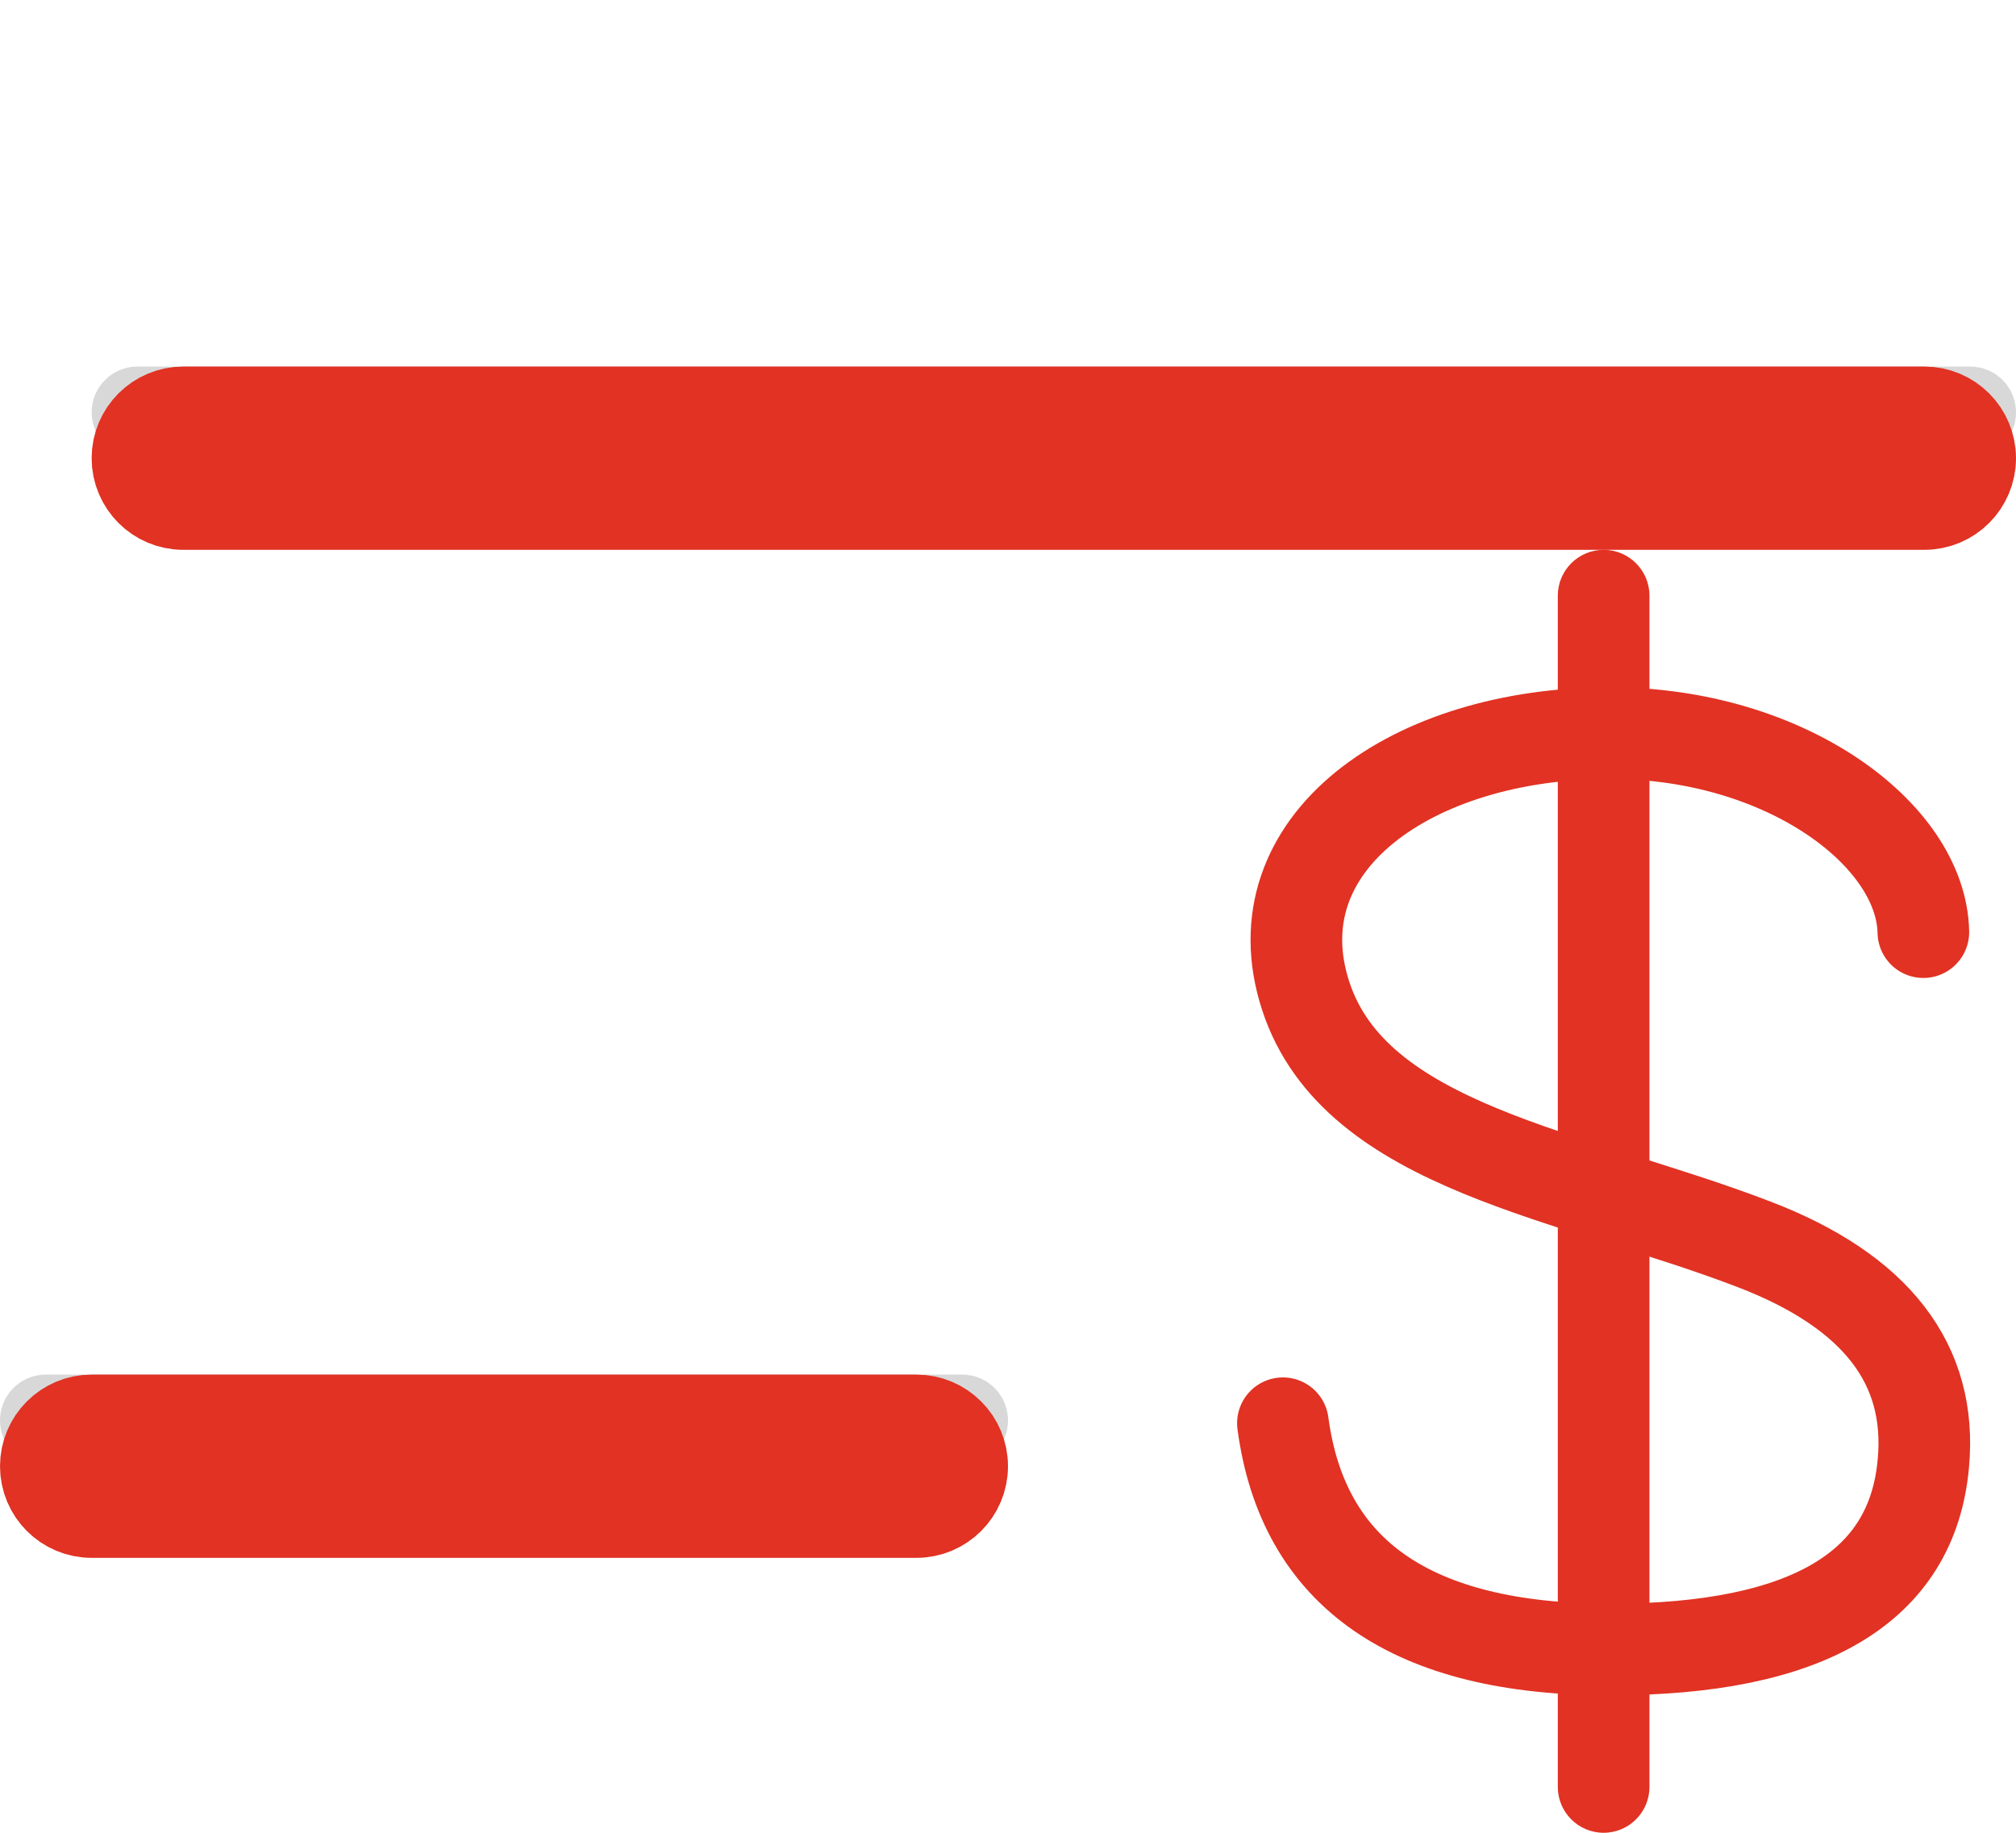 <!-- Generated by IcoMoon.io -->
<svg version="1.1" xmlns="http://www.w3.org/2000/svg" width="22" height="20" viewBox="0 0 22 20">
<title>change-plan-config</title>
<path fill="#d8d8d8" d="M1.5 4h20c0.276 0 0.5 0.224 0.5 0.5s-0.224 0.5-0.5 0.5h-20c-0.276 0-0.5-0.224-0.5-0.5s0.224-0.5 0.5-0.5z"></path>
<path fill="none" stroke="#e13223" stroke-width="1" stroke-miterlimit="4" stroke-linecap="butt" stroke-linejoin="miter" d="M2 4.5h19c0.276 0 0.5 0.224 0.5 0.5s-0.224 0.5-0.5 0.5h-19c-0.276 0-0.5-0.224-0.5-0.5s0.224-0.5 0.5-0.5z"></path>
<path fill="#d8d8d8" d="M0.5 15h10c0.276 0 0.5 0.224 0.5 0.5s-0.224 0.5-0.5 0.5h-10c-0.276 0-0.5-0.224-0.5-0.5s0.224-0.5 0.5-0.5z"></path>
<path fill="none" stroke="#e13223" stroke-width="1" stroke-miterlimit="4" stroke-linecap="butt" stroke-linejoin="miter" d="M1 15.5h9c0.276 0 0.5 0.224 0.5 0.5s-0.224 0.5-0.5 0.5h-9c-0.276 0-0.5-0.224-0.5-0.5s0.224-0.5 0.5-0.5z"></path>
<path fill="none" stroke="#e13223" stroke-width="1" stroke-miterlimit="4" stroke-linecap="round" stroke-linejoin="miter" d="M14 15.531c0.22 1.646 1.41 2.469 3.569 2.469s3.3-0.677 3.42-2.032c0.1-1.082-0.516-1.878-1.844-2.388-1.993-0.766-4.353-1.050-4.896-2.712-0.543-1.663 1.156-2.868 3.32-2.868 1.917 0 3.399 1.107 3.42 2.172"></path>
<path fill="#e13223" d="M17.5 6c0.276 0 0.5 0.224 0.5 0.5v13c0 0.276-0.224 0.5-0.5 0.5s-0.5-0.224-0.5-0.5v-13c0-0.276 0.224-0.5 0.5-0.5z"></path>
</svg>
